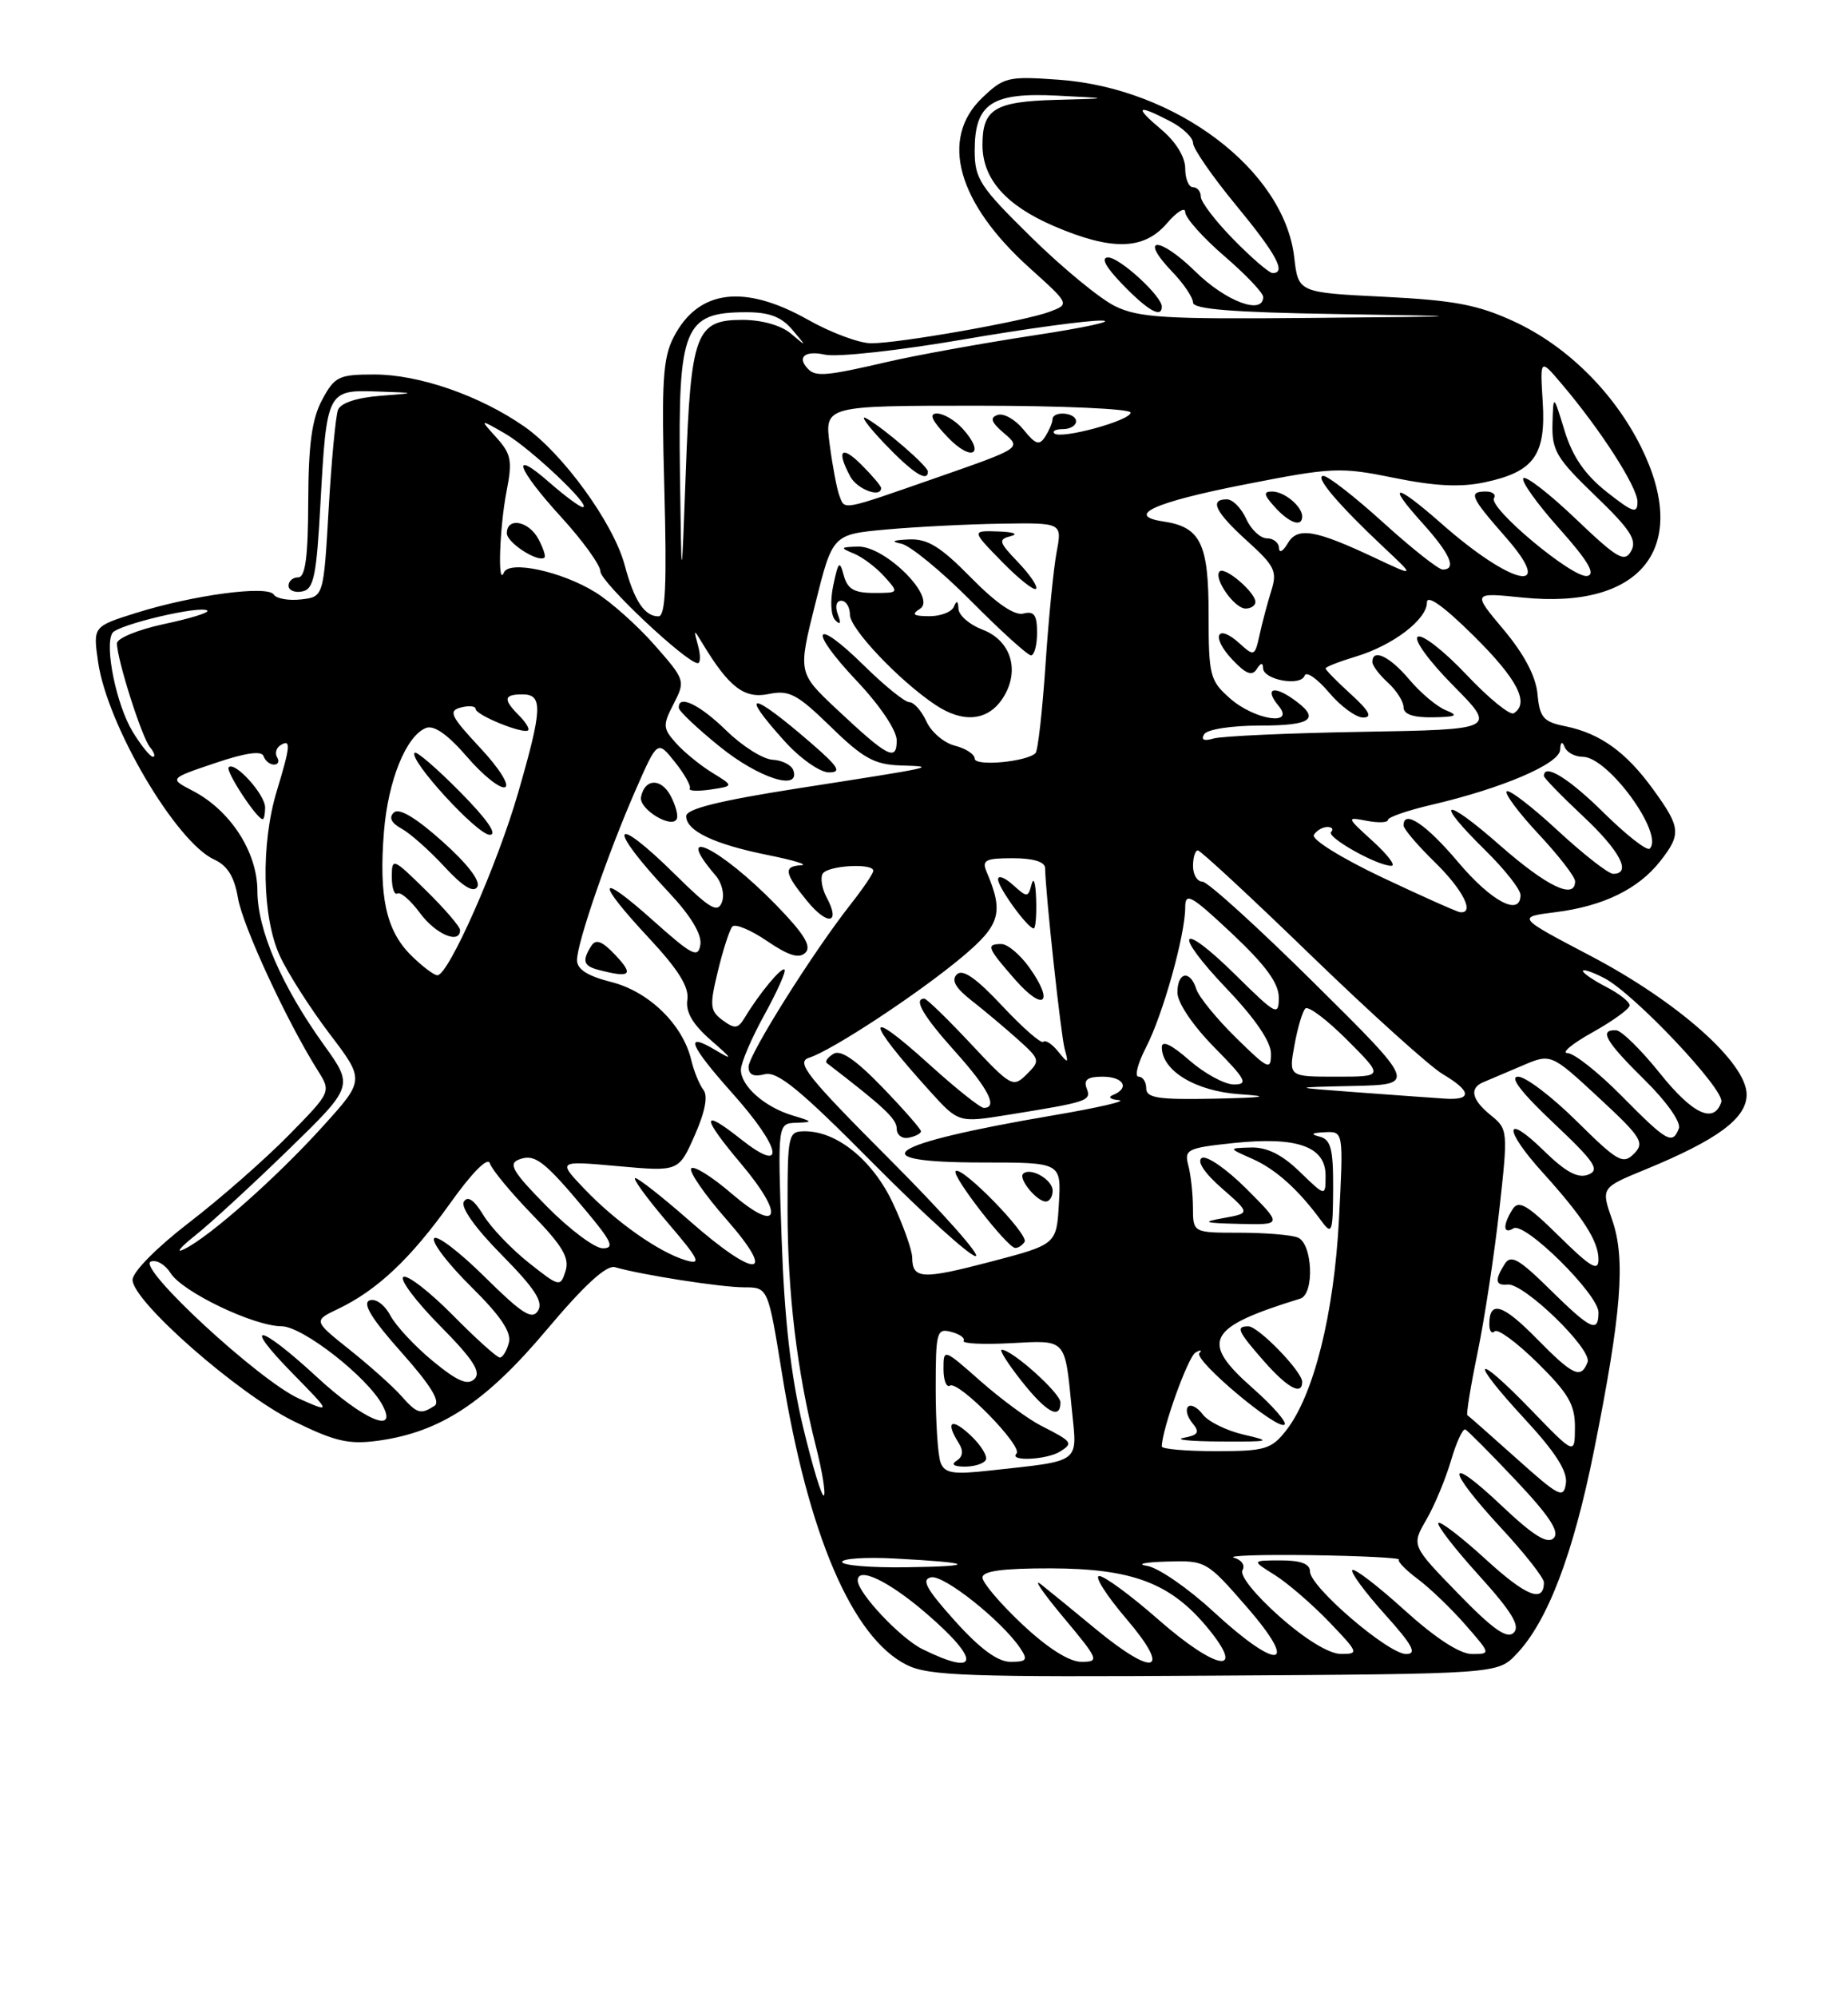 <?xml version="1.0" encoding="UTF-8" standalone="no"?>
<!DOCTYPE svg PUBLIC "-//W3C//DTD SVG 1.1//EN" "http://www.w3.org/Graphics/SVG/1.1/DTD/svg11.dtd" >
<svg xmlns="http://www.w3.org/2000/svg" xmlns:xlink="http://www.w3.org/1999/xlink" version="1.1" viewBox="0 0 237 256">
 <g >
 <path fill="currentColor"
d=" M 194.47 212.02 C 198.46 207.86 201.76 199.21 204.41 186.00 C 207.95 168.35 208.51 161.39 206.76 156.37 C 205.32 152.24 205.32 152.24 210.91 149.94 C 220.25 146.11 224.00 143.35 224.00 140.29 C 224.00 136.22 215.20 128.41 203.99 122.52 C 194.50 117.54 194.50 117.54 199.54 116.91 C 205.62 116.14 210.11 113.95 212.91 110.39 C 215.64 106.91 215.56 106.07 212.02 101.19 C 208.54 96.38 205.21 93.99 200.72 93.08 C 197.93 92.52 197.46 91.97 197.18 88.96 C 196.97 86.69 195.47 83.85 192.84 80.71 C 188.82 75.93 188.82 75.93 195.27 76.59 C 210.57 78.15 216.86 70.14 210.44 57.25 C 206.95 50.26 200.93 44.32 194.16 41.20 C 189.53 39.06 186.49 38.49 177.50 38.04 C 166.50 37.50 166.50 37.50 165.98 32.98 C 164.69 21.79 150.77 11.29 135.79 10.22 C 129.27 9.75 128.74 9.88 125.95 12.55 C 120.48 17.79 122.78 26.02 132.05 34.35 C 137.19 38.98 137.19 38.98 134.64 39.95 C 131.44 41.16 115.44 43.99 111.73 44.00 C 110.21 44.00 106.58 42.65 103.65 41.00 C 95.43 36.36 89.54 37.11 86.39 43.22 C 85.01 45.89 84.82 48.95 85.20 62.69 C 85.53 74.95 85.35 79.00 84.44 79.00 C 82.66 79.00 81.32 76.98 80.11 72.42 C 78.67 67.05 72.16 58.08 67.21 54.65 C 61.51 50.69 53.73 48.00 48.01 48.00 C 43.44 48.00 42.92 48.25 41.31 51.25 C 40.00 53.69 39.56 56.93 39.53 64.25 C 39.51 71.36 39.16 74.00 38.25 74.00 C 37.56 74.00 37.00 74.48 37.00 75.07 C 37.00 75.66 37.79 76.00 38.75 75.81 C 40.24 75.53 40.59 73.88 41.10 64.49 C 41.89 50.10 41.97 49.96 48.36 50.18 C 53.50 50.36 53.50 50.36 48.70 50.74 C 45.76 50.97 43.68 51.66 43.35 52.53 C 43.05 53.30 42.51 59.02 42.15 65.22 C 41.50 76.50 41.50 76.50 38.61 76.83 C 37.02 77.01 35.44 76.73 35.11 76.21 C 34.33 74.98 24.74 76.27 17.42 78.57 C 11.92 80.30 11.92 80.30 12.59 84.90 C 13.78 93.01 22.57 107.93 27.47 110.17 C 29.17 110.94 30.06 112.38 30.52 115.11 C 31.12 118.68 36.81 130.96 40.76 137.22 C 42.48 139.95 42.48 139.95 36.99 145.54 C 33.97 148.61 28.24 153.64 24.25 156.70 C 20.09 159.90 17.00 163.03 17.00 164.04 C 17.00 166.78 30.50 178.63 37.61 182.13 C 42.97 184.77 44.72 185.17 48.49 184.66 C 56.48 183.56 62.25 179.77 70.07 170.49 C 74.96 164.68 77.78 162.10 78.88 162.42 C 82.28 163.41 92.50 165.00 95.43 165.00 C 98.50 165.00 98.50 165.00 100.30 176.12 C 103.64 196.71 109.29 209.89 116.27 213.39 C 119.10 214.80 124.04 214.98 155.78 214.77 C 192.06 214.55 192.06 214.55 194.47 212.02 Z  M 118.29 211.37 C 115.48 209.99 110.00 204.16 110.00 202.57 C 110.00 200.77 113.88 202.60 118.59 206.62 C 125.81 212.79 125.67 215.01 118.29 211.37 Z  M 122.46 207.75 C 118.78 203.65 118.11 202.43 119.42 202.17 C 121.06 201.84 128.49 207.75 130.84 211.25 C 131.85 212.76 131.68 213.00 129.60 213.00 C 127.95 213.00 125.68 211.33 122.46 207.75 Z  M 131.11 208.20 C 128.30 205.56 126.00 202.86 126.00 202.20 C 126.00 201.36 128.60 201.01 134.75 201.02 C 145.22 201.05 150.12 202.90 154.85 208.62 C 159.95 214.79 156.02 214.14 148.55 207.58 C 145.05 204.51 141.64 202.00 140.97 202.00 C 140.31 202.00 141.87 204.47 144.46 207.50 C 150.29 214.33 148.14 215.07 140.56 208.83 C 137.78 206.53 134.61 203.94 133.52 203.08 C 132.42 202.21 133.70 204.09 136.34 207.25 C 140.92 212.73 141.04 213.00 138.69 213.00 C 137.12 213.00 134.36 211.25 131.11 208.20 Z  M 155.60 206.55 C 152.36 203.56 148.53 200.92 147.10 200.70 C 145.67 200.48 146.80 200.23 149.60 200.15 C 154.65 200.00 154.75 200.06 159.92 206.00 C 166.77 213.88 163.93 214.24 155.60 206.55 Z  M 164.08 207.18 C 160.97 204.43 158.95 201.90 159.34 201.26 C 159.72 200.65 159.24 199.93 158.26 199.66 C 157.29 199.39 161.74 199.24 168.15 199.33 C 174.56 199.42 179.62 199.68 179.41 199.90 C 179.20 200.13 180.29 201.25 181.84 202.40 C 183.39 203.56 186.13 206.19 187.93 208.25 C 191.20 211.99 191.20 212.00 188.77 212.00 C 187.22 212.00 184.09 209.96 180.13 206.38 C 176.71 203.28 173.70 200.97 173.43 201.24 C 173.16 201.50 175.02 204.03 177.56 206.86 C 181.18 210.88 181.78 212.00 180.33 212.00 C 178.04 212.00 168.00 203.39 168.00 201.42 C 168.00 200.44 166.83 200.00 164.25 200.00 C 160.50 200.01 160.50 200.01 163.50 201.88 C 165.15 202.92 168.28 205.62 170.45 207.88 C 174.25 211.84 174.31 212.00 171.95 211.99 C 170.45 211.98 167.39 210.11 164.08 207.18 Z  M 187.00 204.25 C 181.01 198.09 181.01 198.09 182.92 194.79 C 183.97 192.98 185.39 189.57 186.08 187.22 C 186.77 184.87 187.60 183.07 187.92 183.22 C 188.24 183.37 191.17 186.32 194.43 189.77 C 198.74 194.34 200.05 196.35 199.25 197.15 C 198.45 197.95 196.63 196.82 192.57 192.98 C 185.40 186.20 185.35 188.10 192.50 195.83 C 195.53 199.09 198.00 202.24 198.00 202.82 C 198.00 205.51 195.73 204.61 190.55 199.87 C 187.46 197.05 184.72 194.94 184.47 195.20 C 184.21 195.45 186.54 198.47 189.64 201.89 C 193.87 206.56 194.99 208.41 194.14 209.26 C 193.28 210.12 191.49 208.87 187.00 204.25 Z  M 108.00 200.20 C 108.00 199.76 111.04 199.56 114.75 199.76 C 124.88 200.29 125.50 200.75 116.25 200.88 C 111.71 200.95 108.00 200.64 108.00 200.20 Z  M 102.97 182.82 C 101.42 176.32 100.59 169.03 100.24 158.75 C 99.73 144.00 99.73 144.00 102.11 143.91 C 104.31 143.83 104.28 143.76 101.64 142.97 C 98.06 141.90 94.99 139.18 95.02 137.10 C 95.03 136.22 96.38 133.06 98.02 130.09 C 99.66 127.11 100.83 124.50 100.62 124.28 C 100.23 123.89 97.38 127.33 95.50 130.45 C 94.65 131.86 94.23 131.91 92.68 130.77 C 91.05 129.56 90.98 128.93 92.07 124.46 C 92.73 121.73 93.56 119.17 93.92 118.76 C 94.28 118.36 96.29 119.19 98.38 120.62 C 101.17 122.51 102.49 122.91 103.30 122.10 C 104.12 121.28 103.08 119.63 99.46 115.92 C 92.31 108.60 86.11 105.61 91.77 112.21 C 92.59 113.17 92.95 114.68 92.58 115.64 C 92.04 117.07 91.04 116.48 86.68 112.18 C 78.39 103.99 77.70 105.78 85.82 114.43 C 88.60 117.39 90.02 119.76 89.82 121.07 C 89.54 122.86 88.79 122.48 83.75 117.98 C 76.56 111.56 76.29 112.80 83.25 120.26 C 87.00 124.28 88.40 126.53 88.15 128.14 C 87.91 129.71 88.83 131.28 91.15 133.31 C 93.97 135.77 94.06 135.97 91.75 134.59 C 87.69 132.17 88.38 133.91 94.00 140.21 C 100.27 147.25 100.86 150.64 95.00 146.00 C 89.89 141.95 89.91 143.08 95.07 149.20 C 100.71 155.89 99.94 158.22 93.82 152.98 C 91.25 150.77 88.92 149.33 88.64 149.77 C 88.37 150.21 90.40 153.15 93.16 156.29 C 99.80 163.86 96.98 163.99 88.46 156.50 C 85.01 153.47 81.87 151.00 81.47 151.00 C 81.08 151.00 82.92 153.53 85.56 156.63 C 89.69 161.46 90.03 162.15 87.94 161.53 C 84.50 160.50 78.99 156.62 74.95 152.39 C 71.50 148.77 71.50 148.77 79.27 149.47 C 87.04 150.17 87.04 150.17 89.09 145.53 C 90.43 142.51 90.82 140.46 90.21 139.69 C 89.70 139.04 88.99 137.30 88.64 135.83 C 87.56 131.31 83.21 127.08 78.40 125.87 C 75.35 125.10 74.00 124.24 74.00 123.06 C 74.00 120.85 78.00 109.27 81.55 101.18 C 84.32 94.87 84.32 94.87 86.56 97.68 C 87.80 99.23 88.65 100.76 88.46 101.07 C 88.26 101.38 89.46 101.44 91.12 101.20 C 94.13 100.75 94.13 100.75 91.31 99.02 C 89.77 98.07 87.68 96.36 86.68 95.23 C 85.00 93.34 84.98 92.95 86.40 90.20 C 87.91 87.27 87.87 87.13 83.94 82.67 C 81.74 80.17 78.33 77.13 76.35 75.91 C 72.02 73.23 65.28 71.78 64.62 73.39 C 63.80 75.37 64.06 67.63 64.96 63.00 C 65.73 59.07 65.57 58.20 63.67 56.09 C 61.50 53.69 61.50 53.69 64.77 55.57 C 68.02 57.44 76.01 65.00 74.74 65.00 C 74.37 65.00 72.48 63.60 70.53 61.90 C 65.35 57.34 66.23 59.99 72.00 66.31 C 74.75 69.32 77.00 72.44 77.00 73.24 C 77.00 74.60 88.05 85.00 89.49 85.00 C 89.84 85.00 89.86 83.99 89.52 82.75 C 88.93 80.60 88.96 80.59 90.11 82.50 C 93.49 88.09 95.45 89.59 98.55 88.96 C 101.21 88.41 102.21 88.94 106.55 93.16 C 110.69 97.20 112.15 98.00 115.50 98.11 C 120.27 98.26 120.31 98.25 102.25 101.06 C 92.22 102.63 88.00 103.68 88.00 104.61 C 88.00 106.50 91.59 108.21 98.50 109.60 C 101.80 110.26 103.71 110.85 102.75 110.90 C 100.44 111.03 100.58 111.90 103.49 115.46 C 106.14 118.70 107.84 118.43 106.03 115.06 C 105.41 113.91 105.18 112.52 105.51 111.98 C 106.16 110.93 112.00 110.59 112.00 111.61 C 112.00 111.94 110.71 113.85 109.13 115.86 C 104.25 122.05 96.00 135.18 96.00 136.74 C 96.00 137.76 96.66 138.06 98.07 137.69 C 99.70 137.27 102.61 139.65 111.95 149.08 C 118.46 155.63 124.38 161.00 125.12 161.00 C 125.86 161.00 120.91 155.42 114.11 148.61 C 103.45 137.92 102.02 136.13 103.77 135.57 C 106.70 134.64 117.70 127.41 123.34 122.70 C 128.30 118.56 128.76 116.97 126.53 111.75 C 125.89 110.25 126.36 110.00 129.89 110.00 C 132.50 110.00 134.01 110.46 134.03 111.25 C 134.09 114.60 136.05 132.63 136.54 134.44 C 137.06 136.35 137.00 136.37 135.70 134.77 C 134.93 133.81 134.08 133.26 133.80 133.53 C 133.53 133.81 131.16 131.74 128.53 128.93 C 125.19 125.36 123.45 124.15 122.71 124.89 C 121.97 125.63 122.53 126.62 124.57 128.22 C 126.18 129.47 128.84 131.71 130.50 133.19 C 133.40 135.79 133.44 135.94 131.68 137.69 C 129.92 139.44 129.67 139.30 124.47 133.75 C 121.51 130.59 118.84 128.00 118.54 128.00 C 117.10 128.00 118.40 130.23 122.50 134.79 C 126.76 139.53 128.02 142.00 126.17 142.00 C 125.71 142.00 122.56 139.49 119.17 136.42 C 110.82 128.86 110.84 130.55 119.22 139.82 C 122.92 143.91 122.92 143.91 129.21 142.90 C 139.59 141.23 139.98 141.10 139.36 139.49 C 138.94 138.40 139.49 138.00 141.39 138.00 C 144.09 138.00 144.94 139.45 142.75 140.34 C 142.05 140.62 142.39 140.92 143.50 141.01 C 144.60 141.11 140.78 141.99 135.00 142.97 C 113.51 146.63 109.99 149.00 126.05 149.00 C 136.10 149.00 136.10 149.00 135.80 154.25 C 135.50 159.50 135.50 159.50 127.08 161.71 C 118.26 164.02 117.01 163.96 116.99 161.19 C 116.98 160.26 115.88 157.15 114.54 154.27 C 111.99 148.78 107.39 145.01 103.25 145.00 C 101.07 145.00 101.00 145.29 101.00 155.06 C 101.00 165.71 102.20 175.72 104.63 185.36 C 105.45 188.58 105.91 191.43 105.66 191.68 C 105.40 191.93 104.20 187.94 102.97 182.82 Z  M 131.40 159.17 C 131.98 158.23 123.31 149.35 122.56 150.11 C 122.00 150.67 129.15 159.88 130.19 159.95 C 130.57 159.98 131.11 159.62 131.40 159.17 Z  M 135.00 152.61 C 135.00 151.19 132.12 149.55 131.21 150.45 C 130.58 151.09 132.96 154.00 134.12 154.00 C 134.61 154.00 135.00 153.37 135.00 152.61 Z  M 118.11 145.00 C 118.11 144.72 115.89 142.19 113.17 139.37 C 109.77 135.85 107.81 134.50 106.89 135.07 C 106.16 135.52 105.77 136.05 106.03 136.25 C 113.36 141.88 115.00 143.41 115.00 144.66 C 115.00 145.48 115.70 146.00 116.55 145.82 C 117.41 145.65 118.11 145.28 118.11 145.00 Z  M 132.01 124.01 C 130.83 122.36 129.22 121.00 128.43 121.00 C 126.41 121.00 126.59 121.46 130.21 125.59 C 133.88 129.76 135.25 128.56 132.01 124.01 Z  M 78.99 122.49 C 77.24 120.62 76.43 120.30 75.83 121.24 C 74.62 123.14 74.82 123.81 76.75 124.31 C 80.84 125.38 81.33 124.98 78.99 122.49 Z  M 132.88 115.25 C 132.82 113.19 132.56 112.32 132.30 113.33 C 131.85 115.06 131.73 115.06 129.91 113.42 C 128.86 112.47 128.00 112.15 128.00 112.71 C 128.00 113.76 131.81 119.00 132.57 119.00 C 132.81 119.00 132.95 117.31 132.88 115.25 Z  M 86.00 101.99 C 84.76 99.69 82.67 99.78 82.21 102.16 C 81.91 103.73 86.27 106.34 86.81 104.92 C 86.99 104.48 86.62 103.16 86.00 101.99 Z  M 101.75 98.75 C 101.52 98.06 100.33 97.45 99.10 97.38 C 97.86 97.32 95.18 95.63 93.14 93.63 C 89.70 90.27 86.92 88.96 87.06 90.75 C 87.09 91.16 89.45 93.39 92.31 95.70 C 97.28 99.72 102.65 101.45 101.75 98.75 Z  M 104.03 95.25 C 96.28 88.55 94.69 88.43 100.62 95.00 C 102.61 97.21 105.16 99.00 106.30 99.00 C 107.98 99.00 107.56 98.31 104.03 95.25 Z  M 69.05 69.09 C 67.80 66.76 65.00 66.25 65.00 68.35 C 65.00 69.56 69.03 72.16 69.83 71.46 C 70.01 71.30 69.66 70.23 69.05 69.09 Z  M 194.50 186.95 C 191.20 184.00 188.36 181.49 188.19 181.39 C 188.02 181.29 188.60 177.69 189.49 173.39 C 190.38 169.09 191.63 160.89 192.27 155.17 C 193.41 144.96 193.39 144.73 191.22 142.97 C 188.73 140.96 188.39 139.47 190.25 138.70 C 190.94 138.41 193.17 137.47 195.20 136.60 C 198.90 135.01 198.90 135.01 205.01 140.67 C 210.53 145.78 210.96 146.47 209.55 147.88 C 208.14 149.29 207.45 148.89 202.22 143.72 C 199.04 140.57 195.66 138.00 194.69 138.00 C 193.54 138.00 195.08 140.01 199.22 143.92 C 204.55 148.95 205.22 149.95 203.68 150.56 C 202.35 151.07 200.79 150.23 197.93 147.43 C 192.88 142.50 192.80 144.72 197.83 150.27 C 203.05 156.04 205.00 159.08 205.00 161.43 C 205.00 163.03 204.00 162.44 199.96 158.46 C 195.84 154.40 194.75 153.77 193.98 155.00 C 192.70 157.03 192.76 158.27 194.10 157.44 C 195.53 156.55 205.00 165.90 205.00 168.21 C 205.00 170.91 204.02 170.44 198.75 165.25 C 194.79 161.35 193.76 160.77 192.98 162.00 C 191.67 164.07 191.77 164.80 193.34 164.64 C 195.42 164.42 204.23 172.96 203.60 174.59 C 202.76 176.80 201.73 176.32 197.04 171.54 C 192.71 167.13 191.00 166.62 191.00 169.73 C 191.00 170.61 191.31 171.02 191.69 170.64 C 192.07 170.26 194.55 172.08 197.19 174.69 C 201.15 178.59 202.00 180.05 201.98 182.96 C 201.96 186.50 201.96 186.50 196.36 180.71 C 188.98 173.08 188.28 174.03 195.52 181.85 C 199.47 186.12 201.05 188.58 200.82 190.13 C 200.53 192.13 199.96 191.84 194.50 186.95 Z  M 120.63 187.47 C 120.28 186.57 120.00 182.32 120.00 178.01 C 120.00 170.69 120.13 170.22 121.99 170.71 C 123.08 170.99 123.80 171.51 123.58 171.86 C 123.36 172.21 126.07 172.35 129.59 172.16 C 136.85 171.78 136.54 171.45 137.46 180.66 C 138.16 187.67 138.82 187.18 126.88 188.49 C 122.22 189.01 121.15 188.83 120.63 187.47 Z  M 126.41 187.15 C 126.70 186.68 125.83 185.25 124.47 183.97 C 122.00 181.65 121.20 182.19 122.96 184.97 C 123.58 185.95 123.49 186.71 122.70 187.21 C 121.94 187.69 122.30 187.97 123.69 187.98 C 124.90 187.99 126.12 187.62 126.41 187.15 Z  M 135.97 186.04 C 137.67 184.96 137.53 184.78 133.50 182.73 C 131.85 181.89 128.36 179.32 125.75 177.02 C 121.00 172.83 121.00 172.83 121.00 175.47 C 121.00 176.93 121.38 177.89 121.83 177.60 C 122.93 176.92 131.25 185.42 130.36 186.31 C 129.32 187.35 134.28 187.11 135.97 186.04 Z  M 136.00 179.75 C 136.00 178.56 129.80 173.00 128.47 173.00 C 128.12 173.00 129.26 174.80 131.00 177.00 C 134.20 181.05 136.00 182.03 136.00 179.75 Z  M 149.00 185.40 C 149.00 183.25 152.35 173.91 153.32 173.36 C 153.97 172.98 154.20 173.02 153.82 173.43 C 153.03 174.31 163.90 183.43 164.74 182.59 C 165.05 182.28 163.24 180.21 160.72 177.98 C 153.82 171.91 154.74 170.15 166.75 166.45 C 168.61 165.87 168.34 159.34 166.42 158.61 C 165.55 158.27 162.17 158.00 158.92 158.00 C 153.00 158.00 153.00 158.00 152.99 154.75 C 152.98 152.96 152.71 150.53 152.39 149.34 C 151.86 147.34 152.28 147.13 158.16 146.51 C 166.33 145.65 170.00 146.93 170.00 150.67 C 170.00 153.39 170.00 153.39 166.70 150.20 C 164.43 147.99 162.49 147.03 160.45 147.08 C 157.50 147.16 157.50 147.16 160.58 148.52 C 163.59 149.84 166.51 152.46 169.47 156.50 C 170.82 158.34 170.94 158.00 170.97 152.32 C 170.99 147.27 170.68 146.06 169.25 145.69 C 168.01 145.37 168.20 145.20 169.90 145.12 C 172.30 145.00 172.30 145.00 171.72 156.25 C 171.09 168.41 168.48 178.85 164.93 183.36 C 163.04 185.76 162.22 186.00 155.93 186.00 C 152.12 186.00 149.00 185.73 149.00 185.40 Z  M 159.50 183.88 C 157.30 183.37 154.94 182.21 154.26 181.30 C 153.58 180.39 152.73 179.94 152.37 180.30 C 152.01 180.66 152.26 181.60 152.92 182.40 C 153.90 183.58 153.69 183.93 151.81 184.29 C 150.54 184.53 152.65 184.74 156.50 184.76 C 162.96 184.80 163.19 184.73 159.50 183.88 Z  M 167.00 177.11 C 167.00 175.79 161.38 170.00 160.10 170.00 C 158.44 170.00 158.72 170.61 162.10 174.47 C 165.13 177.91 167.00 178.92 167.00 177.11 Z  M 159.85 152.37 C 157.30 149.83 154.73 148.05 154.13 148.42 C 153.46 148.83 154.45 150.34 156.69 152.30 C 160.35 155.50 160.35 155.50 156.92 156.12 C 154.03 156.64 154.35 156.76 158.99 156.87 C 164.47 157.00 164.47 157.00 159.85 152.37 Z  M 40.59 176.45 C 33.15 169.59 30.90 169.29 37.54 176.05 C 42.50 181.11 42.50 181.11 38.36 179.27 C 33.28 177.00 17.48 162.41 19.34 161.70 C 20.06 161.42 21.20 162.09 21.87 163.17 C 23.38 165.59 32.55 169.98 36.11 169.99 C 38.81 170.00 47.13 176.50 49.05 180.10 C 51.11 183.94 46.58 181.99 40.59 176.45 Z  M 51.40 178.85 C 50.36 177.68 47.40 175.04 44.84 173.00 C 40.18 169.28 40.18 169.28 43.37 167.76 C 48.36 165.38 52.67 161.32 57.73 154.23 C 60.53 150.30 62.56 148.25 62.82 149.10 C 63.05 149.87 65.48 152.81 68.22 155.64 C 72.15 159.68 73.06 161.23 72.53 162.91 C 71.87 165.00 71.75 164.97 67.80 161.84 C 65.57 160.07 62.95 157.33 61.98 155.73 C 60.81 153.80 59.98 153.23 59.49 154.02 C 59.05 154.73 60.95 157.42 64.35 160.85 C 68.57 165.13 69.71 166.86 69.00 168.00 C 68.24 169.22 66.96 168.40 62.15 163.65 C 58.90 160.43 55.98 158.22 55.67 158.73 C 55.35 159.24 57.49 162.03 60.43 164.93 C 64.19 168.65 65.62 170.75 65.26 172.10 C 64.99 173.14 64.47 174.00 64.10 174.00 C 63.73 174.00 61.01 171.55 58.05 168.55 C 55.08 165.55 52.24 163.35 51.73 163.67 C 51.22 163.98 53.33 166.79 56.41 169.91 C 60.66 174.20 61.74 175.86 60.86 176.74 C 59.99 177.61 58.69 177.06 55.54 174.48 C 53.25 172.60 50.78 169.96 50.06 168.61 C 49.31 167.21 48.16 166.38 47.39 166.68 C 46.44 167.05 47.69 169.08 51.47 173.32 C 55.24 177.55 56.54 179.67 55.71 180.20 C 53.92 181.34 53.49 181.21 51.40 178.85 Z  M 25.00 158.38 C 26.93 156.86 32.29 151.92 36.93 147.42 C 45.35 139.23 45.35 139.23 41.54 133.93 C 36.12 126.38 33.02 119.21 33.01 114.18 C 33.00 109.19 29.53 103.84 24.68 101.34 C 21.70 99.79 21.70 99.79 27.57 97.81 C 31.47 96.49 33.56 96.19 33.80 96.91 C 34.00 97.51 34.61 98.00 35.14 98.00 C 35.68 98.00 35.86 97.58 35.54 97.07 C 35.23 96.56 35.42 95.86 35.98 95.51 C 37.33 94.68 37.26 95.58 35.49 101.41 C 33.44 108.16 33.61 117.56 35.88 122.50 C 36.89 124.70 39.75 129.18 42.24 132.47 C 46.78 138.43 46.78 138.43 41.42 144.35 C 35.50 150.90 26.95 158.47 23.64 160.10 C 22.46 160.69 23.07 159.91 25.00 158.38 Z  M 34.00 103.50 C 34.00 101.83 30.12 97.54 29.33 98.34 C 28.87 98.79 32.94 105.00 33.69 105.00 C 33.86 105.00 34.00 104.33 34.00 103.50 Z  M 70.14 154.64 C 65.76 150.21 65.14 149.16 66.55 148.62 C 68.58 147.84 69.76 148.74 75.12 155.15 C 78.45 159.12 78.85 160.00 77.31 160.00 C 76.28 160.00 73.05 157.59 70.14 154.64 Z  M 208.00 140.50 C 205.01 137.47 201.88 134.99 201.03 134.98 C 200.19 134.96 201.64 133.76 204.25 132.31 C 206.86 130.85 209.00 129.30 209.00 128.86 C 209.00 128.41 207.65 127.35 206.00 126.50 C 204.35 125.65 203.00 124.72 203.00 124.45 C 203.00 124.17 204.24 124.59 205.75 125.37 C 209.57 127.35 221.26 139.72 220.75 141.25 C 219.81 144.09 217.08 142.81 212.90 137.59 C 210.48 134.57 207.94 132.07 207.25 132.05 C 205.03 131.96 205.90 133.48 210.92 138.42 C 213.73 141.18 215.61 143.85 215.31 144.63 C 214.49 146.76 213.80 146.37 208.00 140.50 Z  M 147.00 139.50 C 147.00 138.68 146.56 138.00 146.02 138.00 C 145.47 138.00 145.91 136.31 146.97 134.25 C 149.13 130.09 152.00 119.84 152.00 116.30 C 152.00 114.31 152.74 114.72 158.00 119.66 C 162.31 123.71 164.00 126.02 164.00 127.86 C 164.00 130.28 163.67 130.10 158.52 125.02 C 151.22 117.81 150.24 119.31 157.38 126.79 C 160.97 130.55 163.00 133.54 163.00 135.05 C 163.00 137.24 162.66 137.08 158.50 133.00 C 156.03 130.57 153.75 127.78 153.43 126.79 C 152.63 124.27 151.00 124.56 151.00 127.22 C 151.00 128.51 152.95 131.41 155.71 134.22 C 159.79 138.35 160.13 139.00 158.25 139.00 C 157.05 139.00 154.48 137.60 152.53 135.90 C 150.25 133.89 149.00 133.30 149.00 134.22 C 149.00 137.25 153.35 139.87 159.00 140.25 C 163.09 140.53 162.25 140.68 155.75 140.82 C 148.56 140.97 147.00 140.73 147.00 139.50 Z  M 174.00 140.00 C 165.50 139.37 165.50 139.37 173.58 139.19 C 181.67 139.00 181.67 139.00 168.54 126.00 C 161.32 118.85 154.87 113.00 154.20 113.00 C 153.54 113.00 153.00 112.10 153.00 111.00 C 153.00 109.90 153.28 109.00 153.62 109.00 C 153.96 109.00 160.49 115.05 168.13 122.45 C 175.78 129.85 183.38 136.70 185.02 137.67 C 188.74 139.87 188.83 141.06 185.25 140.81 C 183.74 140.71 178.68 140.35 174.00 140.00 Z  M 166.01 133.96 C 166.41 131.74 167.04 129.62 167.41 129.26 C 167.77 128.89 170.19 130.71 172.77 133.30 C 177.47 138.00 177.47 138.00 171.37 138.00 C 165.27 138.00 165.27 138.00 166.01 133.96 Z  M 52.66 122.39 C 49.52 119.24 48.57 114.89 49.24 106.61 C 49.77 100.02 52.10 94.28 54.65 93.30 C 55.67 92.91 57.46 94.18 59.90 97.01 C 61.93 99.37 64.12 101.12 64.76 100.90 C 65.41 100.67 64.03 98.47 61.57 95.84 C 57.78 91.78 57.46 91.11 59.11 90.68 C 60.15 90.41 61.00 90.50 61.00 90.87 C 61.00 91.66 67.18 94.16 67.73 93.60 C 67.93 93.40 67.40 92.54 66.55 91.69 C 64.49 89.63 64.60 89.00 67.00 89.00 C 69.65 89.00 69.57 90.82 66.44 101.64 C 63.77 110.89 57.52 125.00 56.10 125.00 C 55.64 125.00 54.10 123.82 52.66 122.39 Z  M 59.00 119.21 C 59.00 118.77 57.03 116.48 54.62 114.12 C 50.38 109.95 50.25 109.90 50.25 112.40 C 50.25 113.81 50.57 114.76 50.97 114.52 C 51.36 114.28 52.67 115.41 53.87 117.04 C 55.88 119.76 59.00 121.08 59.00 119.21 Z  M 56.73 107.84 C 53.30 104.78 51.16 103.51 50.50 104.15 C 49.84 104.79 50.18 105.49 51.50 106.21 C 52.60 106.81 55.07 109.00 56.99 111.08 C 59.33 113.62 60.72 114.47 61.21 113.68 C 61.67 112.95 59.95 110.71 56.73 107.84 Z  M 59.02 101.52 C 56.05 98.51 53.42 96.25 53.18 96.48 C 52.34 97.32 61.20 107.00 62.81 107.00 C 63.85 107.00 62.48 105.02 59.02 101.52 Z  M 177.19 112.43 C 171.99 109.96 168.15 107.57 168.50 107.01 C 168.84 106.45 169.62 106.00 170.23 106.00 C 170.83 106.00 171.05 106.28 170.71 106.63 C 170.04 107.29 176.70 111.02 178.46 110.97 C 179.03 110.95 177.95 109.54 176.06 107.82 C 172.64 104.71 172.64 104.70 175.31 105.21 C 176.79 105.49 178.00 105.44 178.00 105.09 C 178.00 104.74 180.53 103.87 183.61 103.15 C 192.63 101.05 199.99 97.91 200.08 96.11 C 200.13 95.08 200.34 94.95 200.66 95.75 C 200.94 96.44 201.98 97.00 202.98 97.00 C 206.23 97.00 213.44 106.89 211.57 108.77 C 211.23 109.11 208.59 107.05 205.69 104.19 C 201.19 99.74 198.00 97.78 198.00 99.46 C 198.00 99.71 200.25 102.02 203.00 104.60 C 207.76 109.05 209.31 112.00 206.88 112.00 C 206.27 112.00 203.07 109.50 199.77 106.45 C 196.47 103.39 193.53 101.14 193.23 101.43 C 192.94 101.73 194.79 104.21 197.35 106.94 C 199.91 109.68 202.00 112.38 202.00 112.96 C 202.00 115.36 198.41 113.65 192.40 108.38 C 185.08 101.95 183.76 102.38 190.50 109.00 C 192.97 111.43 195.00 114.00 195.00 114.71 C 195.00 117.53 191.27 115.56 187.00 110.50 C 182.92 105.66 180.00 103.70 180.00 105.80 C 180.00 106.24 181.80 108.35 184.00 110.50 C 187.62 114.03 189.19 117.13 187.25 116.92 C 186.84 116.87 182.31 114.85 177.19 112.43 Z  M 125.00 97.24 C 125.00 96.68 123.86 95.93 122.47 95.58 C 121.07 95.23 119.43 93.83 118.81 92.47 C 118.19 91.11 117.20 90.00 116.62 90.00 C 116.04 90.00 113.43 87.89 110.81 85.31 C 104.31 78.91 103.54 80.57 109.89 87.29 C 112.86 90.43 115.00 93.62 115.00 94.90 C 115.00 97.65 113.88 97.07 107.27 90.87 C 102.34 86.23 102.34 86.23 104.56 77.37 C 106.78 68.50 106.78 68.50 113.64 67.87 C 117.41 67.53 124.04 67.19 128.36 67.12 C 136.22 67.00 136.22 67.00 135.51 70.75 C 135.12 72.81 134.47 79.33 134.08 85.24 C 133.68 91.14 133.11 96.22 132.80 96.53 C 131.68 97.65 125.00 98.26 125.00 97.24 Z  M 128.59 89.51 C 130.87 86.02 129.71 82.09 125.95 80.68 C 124.33 80.06 122.96 78.87 122.92 78.03 C 122.87 77.00 122.68 76.91 122.34 77.75 C 122.06 78.44 120.63 78.99 119.17 78.98 C 117.11 78.97 116.84 78.75 117.99 78.03 C 120.19 76.64 113.55 69.98 110.05 70.06 C 107.75 70.12 107.70 70.21 109.50 70.95 C 110.60 71.40 112.36 72.72 113.40 73.88 C 115.31 76.00 115.30 76.00 112.06 76.00 C 109.54 76.00 108.68 75.50 108.21 73.75 C 107.68 71.78 107.52 71.94 106.87 75.00 C 106.44 77.03 106.55 78.92 107.13 79.50 C 107.78 80.16 107.89 79.91 107.45 78.75 C 107.07 77.74 107.25 77.00 107.89 77.00 C 108.50 77.00 109.00 77.81 109.00 78.79 C 109.00 80.59 115.33 87.26 119.97 90.35 C 123.52 92.72 126.69 92.41 128.59 89.51 Z  M 133.00 81.09 C 133.00 78.82 132.62 78.29 131.25 78.64 C 130.11 78.94 127.78 77.34 124.54 74.05 C 120.59 70.03 118.95 69.03 116.54 69.14 C 114.49 69.23 114.18 69.41 115.57 69.68 C 116.71 69.91 120.75 73.22 124.55 77.05 C 128.34 80.87 131.80 84.00 132.22 84.00 C 132.65 84.00 133.00 82.69 133.00 81.09 Z  M 130.58 72.08 C 128.07 69.46 127.98 69.14 129.65 68.71 C 130.67 68.45 129.95 68.18 128.05 68.12 C 124.59 68.00 124.59 68.00 128.48 71.98 C 130.62 74.17 132.59 75.74 132.86 75.47 C 133.13 75.20 132.11 73.68 130.58 72.08 Z  M 17.01 93.78 C 14.93 90.36 13.38 82.81 14.41 81.14 C 15.08 80.06 25.86 77.53 26.60 78.27 C 26.85 78.52 24.34 79.29 21.02 79.99 C 17.71 80.70 15.00 81.81 15.00 82.46 C 15.00 84.50 18.16 94.44 19.22 95.75 C 19.79 96.44 19.96 97.00 19.61 97.00 C 19.26 97.00 18.09 95.55 17.01 93.78 Z  M 154.43 94.11 C 154.82 93.48 157.93 93.00 161.56 93.00 C 168.34 93.00 169.43 92.12 165.81 89.58 C 163.24 87.78 162.17 88.30 163.98 90.48 C 166.16 93.10 160.90 92.29 157.75 89.52 C 155.16 87.24 155.00 86.61 155.00 78.70 C 155.00 69.67 153.97 67.55 149.21 66.84 C 144.25 66.10 147.97 64.39 159.46 62.13 C 170.90 59.88 171.87 59.84 178.80 61.25 C 184.04 62.32 187.32 62.48 190.45 61.81 C 196.73 60.47 198.27 58.34 197.85 51.53 C 197.50 45.93 197.50 45.93 200.29 49.22 C 205.27 55.08 210.00 62.43 210.00 64.32 C 210.00 65.90 209.43 65.71 206.04 63.04 C 203.25 60.82 201.67 58.53 200.65 55.20 C 199.21 50.50 199.21 50.50 199.10 54.34 C 199.01 57.74 199.63 58.77 204.58 63.53 C 209.09 67.86 209.97 69.23 209.19 70.62 C 208.34 72.14 207.45 71.62 202.10 66.52 C 198.74 63.31 195.71 60.96 195.37 61.29 C 195.03 61.63 197.09 64.52 199.93 67.70 C 203.65 71.87 204.67 73.59 203.57 73.82 C 201.77 74.20 190.83 65.08 191.60 63.84 C 191.88 63.38 191.42 63.00 190.56 63.00 C 188.27 63.00 188.58 63.71 193.07 68.82 C 199.69 76.34 193.97 75.14 184.85 67.10 C 178.92 61.88 177.71 61.83 182.38 67.00 C 185.99 71.00 186.87 73.00 185.02 73.00 C 184.48 73.00 181.06 70.30 177.42 67.00 C 173.78 63.70 170.32 61.00 169.72 61.00 C 168.51 61.00 171.61 64.66 177.50 70.19 C 181.50 73.94 181.50 73.94 176.34 71.51 C 168.61 67.87 166.38 67.50 165.13 69.67 C 164.54 70.67 164.05 70.94 164.03 70.25 C 164.01 69.56 163.32 69.00 162.48 69.00 C 161.64 69.00 160.44 67.88 159.82 66.50 C 159.19 65.12 158.08 64.00 157.34 64.00 C 155.05 64.00 155.85 65.63 159.96 69.35 C 163.48 72.53 163.83 73.23 163.04 75.71 C 162.56 77.25 161.88 79.79 161.54 81.36 C 160.93 84.13 160.84 84.17 158.95 82.45 C 156.06 79.84 155.27 81.59 158.01 84.51 C 159.76 86.38 160.57 86.70 161.17 85.76 C 161.69 84.94 161.97 84.89 161.98 85.63 C 162.01 87.14 166.82 88.02 167.31 86.60 C 167.51 86.00 168.92 86.96 170.43 88.75 C 171.94 90.54 173.93 91.99 174.84 91.97 C 176.04 91.95 175.60 91.13 173.25 88.98 C 171.46 87.36 170.00 85.87 170.00 85.67 C 170.00 85.48 171.74 84.80 173.86 84.16 C 178.63 82.73 183.00 79.41 183.00 77.21 C 183.00 76.16 185.17 77.71 189.00 81.50 C 194.61 87.05 196.20 90.14 194.13 91.42 C 193.65 91.72 190.91 89.49 188.06 86.47 C 185.20 83.44 182.40 81.26 181.83 81.61 C 181.25 81.96 183.24 84.71 186.37 87.87 C 191.94 93.50 191.94 93.50 174.72 93.80 C 165.25 93.96 156.66 94.35 155.62 94.66 C 154.41 95.02 153.99 94.83 154.43 94.11 Z  M 185.42 91.03 C 184.27 90.57 182.17 88.80 180.73 87.09 C 178.24 84.13 176.00 83.06 176.00 84.85 C 176.00 85.31 176.90 86.50 178.00 87.50 C 179.10 88.50 180.00 89.92 180.00 90.65 C 180.00 91.55 181.24 91.98 183.75 91.94 C 186.79 91.89 187.11 91.71 185.42 91.03 Z  M 161.00 77.15 C 161.00 75.92 157.09 72.58 156.42 73.24 C 155.57 74.09 158.30 78.00 159.74 78.00 C 160.43 78.00 161.00 77.62 161.00 77.15 Z  M 167.00 66.20 C 167.00 64.90 164.71 63.00 163.15 63.00 C 161.99 63.00 162.06 63.41 163.50 65.00 C 165.36 67.05 167.00 67.62 167.00 66.20 Z  M 87.20 60.68 C 86.95 41.99 87.74 40.04 95.60 40.02 C 98.62 40.00 100.19 40.59 101.60 42.25 C 103.50 44.50 103.50 44.50 101.42 42.75 C 100.17 41.70 97.69 41.00 95.21 41.00 C 89.23 41.00 88.60 42.69 87.95 60.50 C 87.40 75.50 87.40 75.50 87.20 60.68 Z  M 107.64 63.51 C 107.33 62.69 106.77 59.77 106.41 57.01 C 105.74 52.00 105.74 52.00 125.37 52.00 C 136.17 52.00 145.00 52.40 145.00 52.88 C 145.00 53.91 136.02 56.35 135.21 55.55 C 134.91 55.25 135.42 55.00 136.33 55.00 C 137.25 55.00 138.00 54.55 138.00 54.00 C 138.00 52.86 135.01 52.61 134.98 53.75 C 134.98 54.16 134.56 55.15 134.05 55.95 C 133.30 57.14 132.81 56.99 131.25 55.05 C 130.20 53.77 128.72 52.93 127.96 53.18 C 126.90 53.53 127.10 54.11 128.78 55.54 C 130.99 57.43 130.99 57.43 120.24 61.18 C 107.72 65.54 108.37 65.42 107.64 63.51 Z  M 113.00 62.55 C 113.00 62.30 111.88 60.97 110.50 59.59 C 107.91 57.00 107.23 57.69 109.04 61.07 C 109.92 62.72 113.00 63.87 113.00 62.55 Z  M 119.00 60.44 C 119.00 59.75 113.32 54.84 111.10 53.62 C 110.22 53.13 111.28 54.59 113.45 56.87 C 117.07 60.65 119.00 61.89 119.00 60.44 Z  M 123.45 54.94 C 122.48 53.87 121.00 53.00 120.16 53.00 C 119.09 53.00 119.50 53.91 121.55 56.05 C 124.65 59.28 126.44 58.24 123.45 54.94 Z  M 103.67 47.33 C 102.14 45.80 103.19 44.88 105.81 45.46 C 107.36 45.80 115.26 44.93 123.37 43.54 C 131.49 42.14 139.56 41.04 141.31 41.09 C 143.07 41.14 139.10 42.00 132.50 43.00 C 125.90 44.01 117.43 45.54 113.69 46.41 C 106.13 48.17 104.64 48.31 103.67 47.33 Z  M 143.00 39.24 C 141.07 38.30 136.24 34.32 132.25 30.40 C 125.65 23.92 125.00 22.92 125.00 19.30 C 125.00 13.27 127.19 11.82 135.63 12.26 C 142.50 12.61 142.50 12.61 135.45 12.80 C 127.56 13.02 126.00 13.97 126.00 18.57 C 126.00 22.93 128.98 26.31 135.14 28.97 C 142.57 32.16 146.68 32.07 149.63 28.65 C 150.93 27.13 152.00 26.48 152.00 27.19 C 152.00 27.91 154.25 30.44 157.00 32.81 C 159.75 35.17 162.00 37.54 162.00 38.06 C 162.00 40.43 157.21 38.64 153.31 34.81 C 148.66 30.25 145.96 30.26 150.32 34.82 C 151.80 36.35 153.00 38.14 153.00 38.78 C 153.00 39.63 158.13 40.04 171.25 40.25 C 189.50 40.55 189.50 40.55 168.00 40.75 C 149.44 40.93 146.02 40.72 143.00 39.24 Z  M 149.00 39.30 C 149.00 37.95 143.60 33.00 142.12 33.00 C 141.13 33.00 141.78 34.21 144.00 36.50 C 147.23 39.83 149.00 40.83 149.00 39.30 Z  M 158.21 30.71 C 155.89 28.35 154.00 25.88 154.00 25.21 C 154.00 24.55 153.55 24.00 153.00 24.00 C 152.45 24.00 152.00 22.92 152.00 21.59 C 152.00 20.12 150.79 18.16 148.92 16.59 C 145.42 13.64 145.77 13.31 150.05 15.53 C 151.67 16.36 153.00 17.63 153.00 18.33 C 153.00 19.03 155.47 22.61 158.50 26.28 C 163.70 32.59 165.01 35.00 163.21 35.00 C 162.77 35.00 160.52 33.07 158.21 30.71 Z "/>
</g>
</svg>